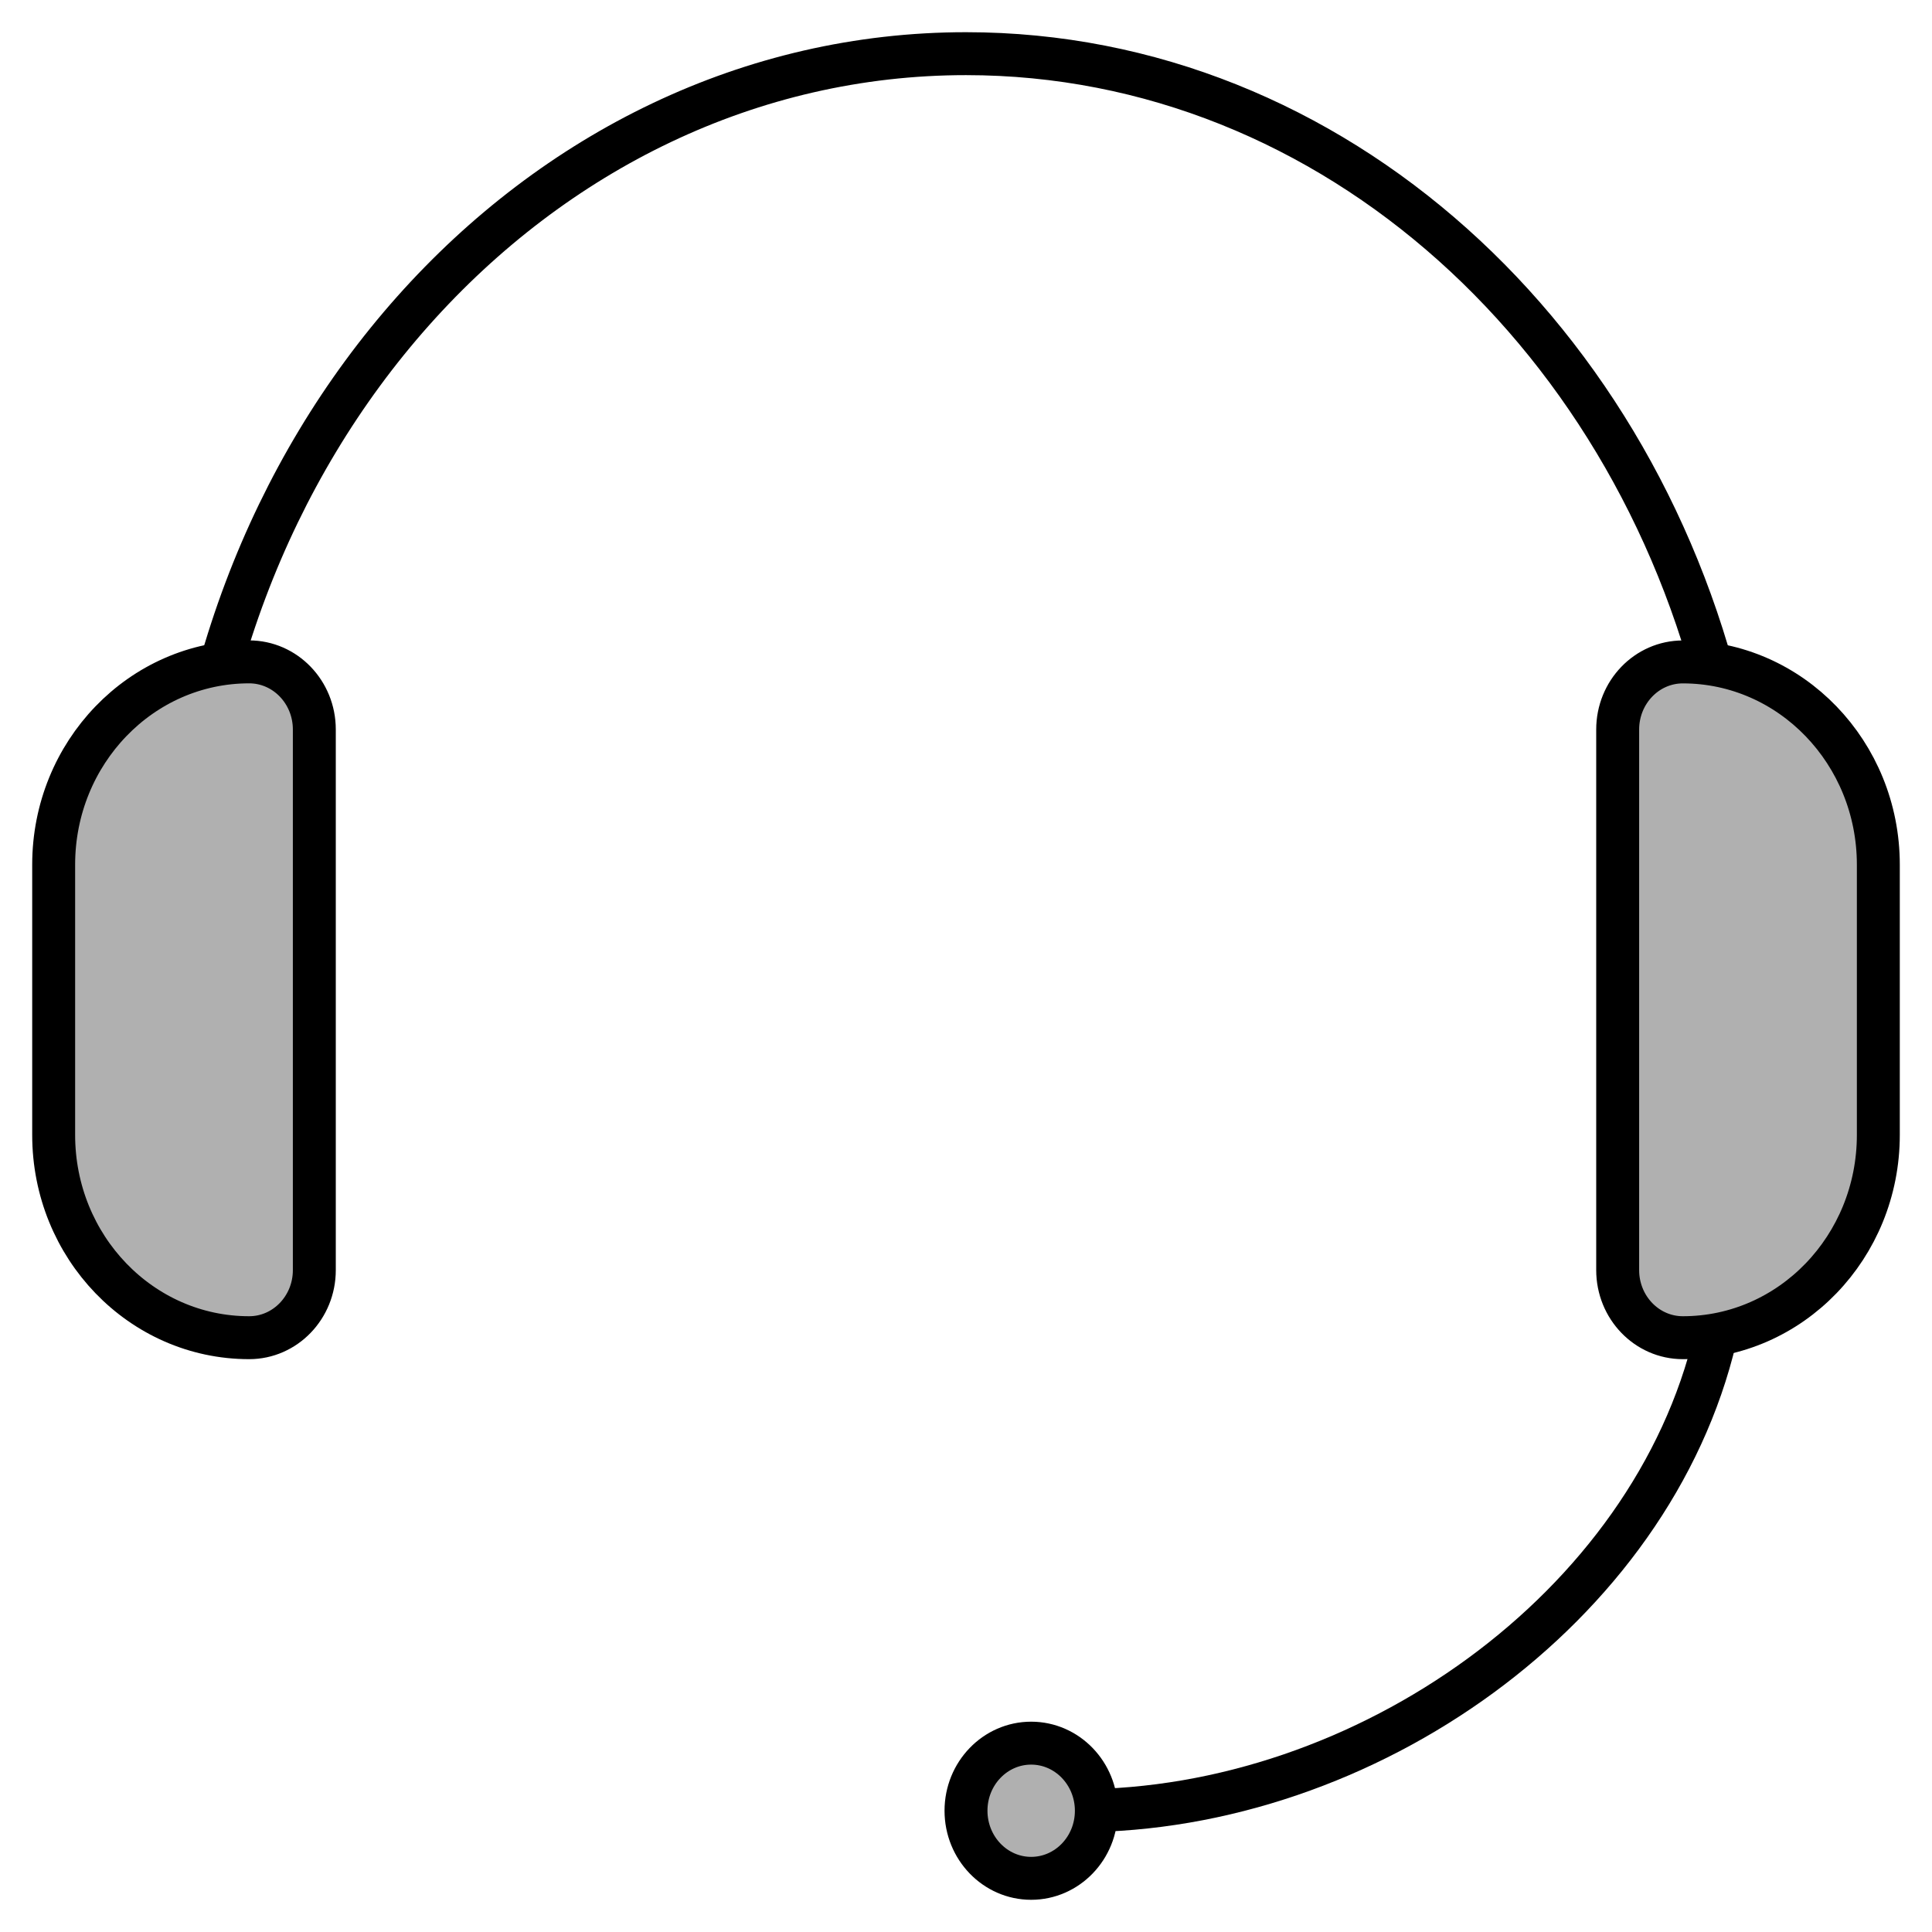 <svg xmlns="http://www.w3.org/2000/svg" width="36" height="36" viewBox="0 0 36 36">
    <g fill="none" fill-rule="evenodd" stroke="#000" stroke-width=".8">
        <path d="M32.159 13.485C30.606 6.32 24.856 1 18 1 9.952 1 3.429 8.33 3.429 17.37"></path>
        <path fill="#B0B0B0" fill-rule="nonzero" d="M19.214 35c-.67 0-1.214-.564-1.214-1.26 0-.695.544-1.259 1.214-1.259.67 0 1.215.564 1.215 1.26 0 .695-.544 1.259-1.215 1.259zM35 16.111v5.037c0 2.087-1.631 3.778-3.643 3.778-.67 0-1.214-.564-1.214-1.26V13.594c0-.696.544-1.26 1.214-1.26 2.012 0 3.643 1.692 3.643 3.778zm-34 0c0-2.086 1.631-3.778 3.643-3.778.67 0 1.214.564 1.214 1.26v10.074c0 .695-.544 1.259-1.214 1.259C2.63 24.926 1 23.235 1 21.148v-5.037z"></path>
        <path d="M20.104 33.74c5.337 0 10.674-3.777 11.86-8.814"></path>
    </g>
</svg>